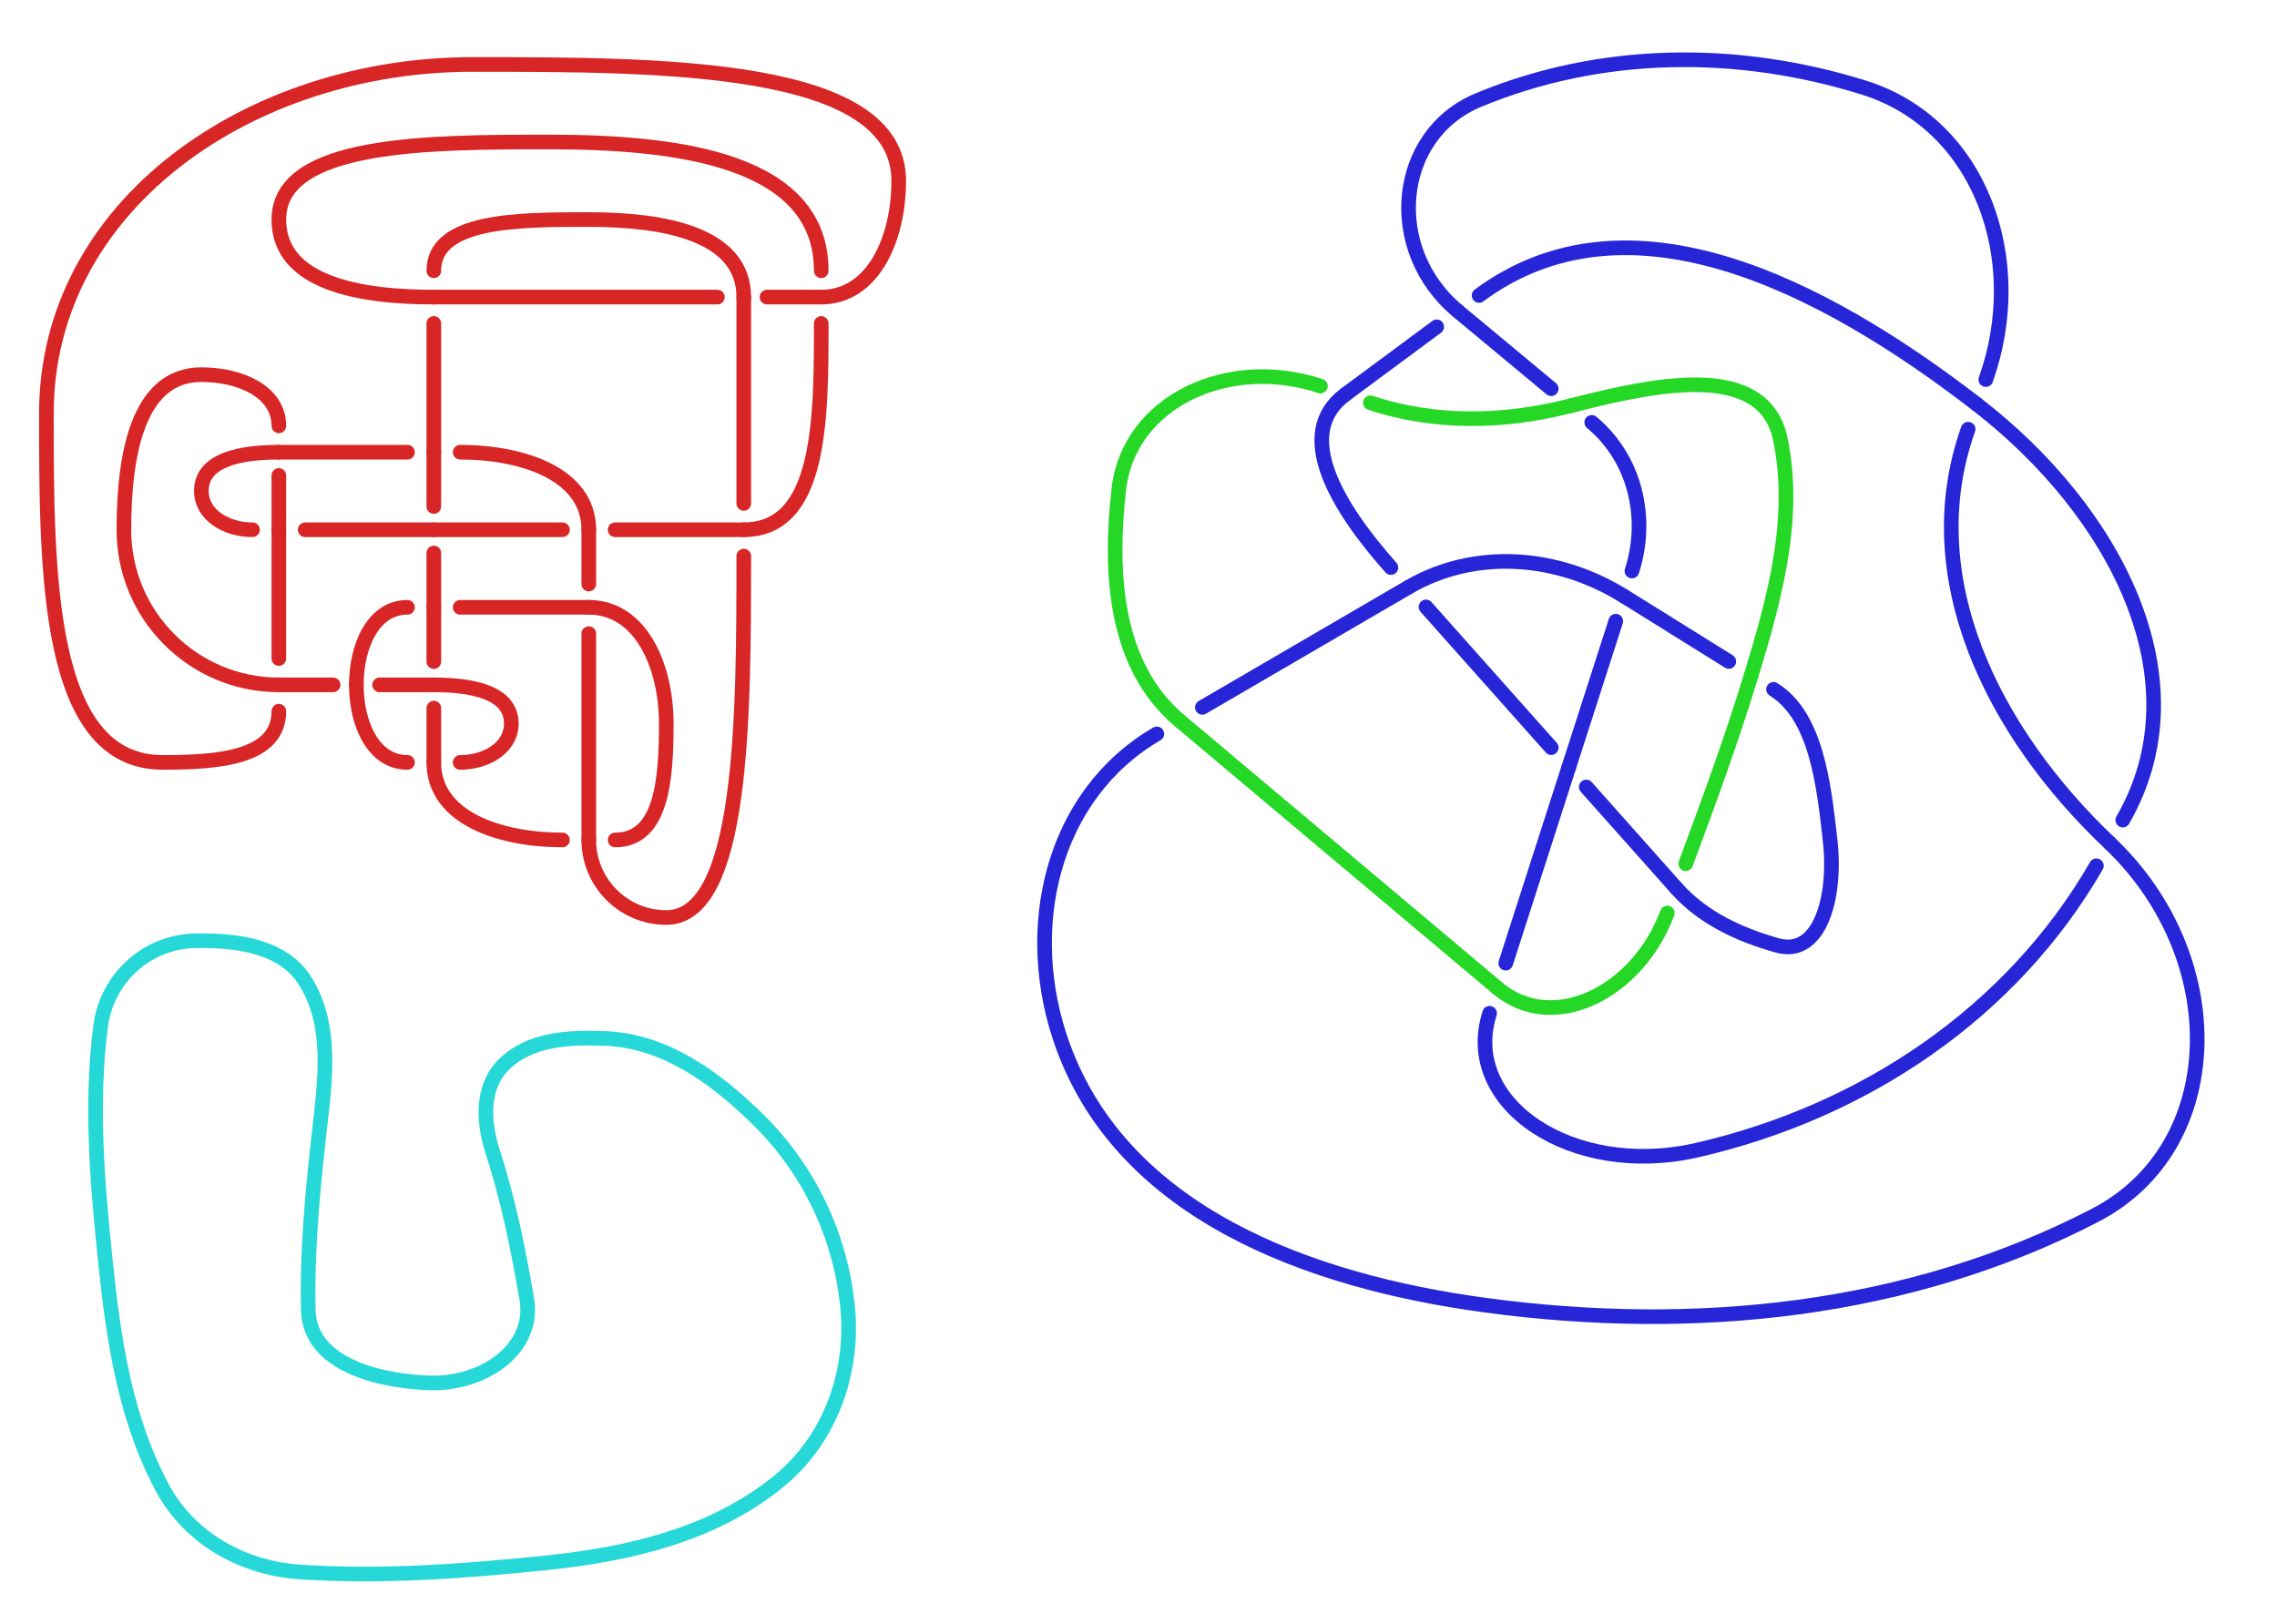 <?xml version="1.0" ?><!DOCTYPE svg  PUBLIC '-//W3C//DTD SVG 1.1//EN'  'http://www.w3.org/Graphics/SVG/1.1/DTD/svg11.dtd'><svg height="555.000" viewBox="15.000 61.000 778.000 555.000" width="778.000" xmlns="http://www.w3.org/2000/svg"><path d="M163.227 153.509 C163.227,136.012 192.076,136.012 216.176,136.012 C241.531,136.012 269.125,140.73 269.125,162.509" fill="none" stroke="#d82626" stroke-linecap="round" stroke-width="5.0"/><path d="M269.125 162.509 C269.125,186.006 269.125,209.503 269.125,233.0" fill="none" stroke="#d82626" stroke-linecap="round" stroke-width="5.0"/><path d="M269.125 251.0 C269.125,304.875 269.125,374.485 242.65,374.485 C228.025,374.485 216.176,362.618 216.176,347.988" fill="none" stroke="#d82626" stroke-linecap="round" stroke-width="5.0"/><path d="M216.176 347.988 C216.176,324.491 216.176,300.994 216.176,277.497" fill="none" stroke="#d82626" stroke-linecap="round" stroke-width="5.0"/><path d="M216.176 260.548 C216.176,254.365 216.176,248.183 216.176,242.0" fill="none" stroke="#d82626" stroke-linecap="round" stroke-width="5.0"/><path d="M216.176 242.0 C216.176,223.124 193.86,215.503 172.227,215.503" fill="none" stroke="#d82626" stroke-linecap="round" stroke-width="5.0"/><path d="M154.227 215.503 C139.577,215.503 124.927,215.503 110.277,215.503" fill="none" stroke="#d82626" stroke-linecap="round" stroke-width="5.0"/><path d="M110.277 215.503 C97.6,215.503 83.803,217.862 83.803,228.751 C83.803,236.965 92.307,242.0 101.277,242.0" fill="none" stroke="#d82626" stroke-linecap="round" stroke-width="5.0"/><path d="M119.277 242.0 C133.927,242.0 148.577,242.0 163.227,242.0" fill="none" stroke="#d82626" stroke-linecap="round" stroke-width="5.0"/><path d="M163.227 242.0 C177.876,242.0 192.526,242.0 207.176,242.0" fill="none" stroke="#d82626" stroke-linecap="round" stroke-width="5.0"/><path d="M225.176 242.0 C239.825,242.0 254.475,242.0 269.125,242.0" fill="none" stroke="#d82626" stroke-linecap="round" stroke-width="5.0"/><path d="M269.125 242.0 C295.599,242.0 295.599,204.062 295.599,171.509" fill="none" stroke="#d82626" stroke-linecap="round" stroke-width="5.0"/><path d="M295.599 153.509 C295.599,115.69 246.996,109.515 202.938,109.515 C161.403,109.515 110.277,109.515 110.277,136.012 C110.277,157.791 137.871,162.509 163.227,162.509" fill="none" stroke="#d82626" stroke-linecap="round" stroke-width="5.0"/><path d="M163.227 162.509 C195.526,162.509 227.825,162.509 260.125,162.509" fill="none" stroke="#d82626" stroke-linecap="round" stroke-width="5.0"/><path d="M277.067 162.509 C283.244,162.509 289.422,162.509 295.599,162.509" fill="none" stroke="#d82626" stroke-linecap="round" stroke-width="5.0"/><path d="M295.599 162.509 C313.263,162.509 322.074,142.66 322.074,122.763 C322.074,83.018 241.429,83.018 176.464,83.018 C100.42,83.018 30.854,131.051 30.854,202.254 C30.854,256.572 30.854,321.491 70.566,321.491 C89.265,321.491 110.277,320.073 110.277,303.994" fill="none" stroke="#d82626" stroke-linecap="round" stroke-width="5.0"/><path d="M110.277 285.994 C110.277,271.329 110.277,256.665 110.277,242.0" fill="none" stroke="#d82626" stroke-linecap="round" stroke-width="5.0"/><path d="M110.277 242.0 C110.277,235.817 110.277,229.635 110.277,223.452" fill="none" stroke="#d82626" stroke-linecap="round" stroke-width="5.0"/><path d="M110.277 206.503 C110.277,194.772 97.038,189.006 83.803,189.006 C62.011,189.006 57.328,216.629 57.328,242.0 C57.328,271.26 81.026,294.994 110.277,294.994" fill="none" stroke="#d82626" stroke-linecap="round" stroke-width="5.0"/><path d="M110.277 294.994 C116.455,294.994 122.632,294.994 128.81,294.994" fill="none" stroke="#d82626" stroke-linecap="round" stroke-width="5.0"/><path d="M144.694 294.994 C150.872,294.994 157.049,294.994 163.227,294.994" fill="none" stroke="#d82626" stroke-linecap="round" stroke-width="5.0"/><path d="M163.227 294.994 C175.904,294.994 189.701,297.353 189.701,308.243 C189.701,316.456 181.197,321.491 172.227,321.491" fill="none" stroke="#d82626" stroke-linecap="round" stroke-width="5.0"/><path d="M154.227 321.491 C142.495,321.491 136.752,308.235 136.752,294.994" fill="none" stroke="#d82626" stroke-linecap="round" stroke-width="5.0"/><path d="M136.752 294.994 C136.752,281.753 142.495,268.497 154.227,268.497" fill="none" stroke="#d82626" stroke-linecap="round" stroke-width="5.0"/><path d="M172.227 268.497 C186.876,268.497 201.526,268.497 216.176,268.497" fill="none" stroke="#d82626" stroke-linecap="round" stroke-width="5.0"/><path d="M216.176 268.497 C233.839,268.497 242.65,288.346 242.65,308.243 C242.65,326.953 241.265,347.988 225.176,347.988" fill="none" stroke="#d82626" stroke-linecap="round" stroke-width="5.0"/><path d="M207.176 347.988 C185.542,347.988 163.227,340.367 163.227,321.491" fill="none" stroke="#d82626" stroke-linecap="round" stroke-width="5.0"/><path d="M163.227 321.491 C163.227,315.308 163.227,309.126 163.227,302.943" fill="none" stroke="#d82626" stroke-linecap="round" stroke-width="5.0"/><path d="M163.227 287.045 C163.227,280.862 163.227,274.68 163.227,268.497" fill="none" stroke="#d82626" stroke-linecap="round" stroke-width="5.0"/><path d="M163.227 268.497 C163.227,262.314 163.227,256.132 163.227,249.949" fill="none" stroke="#d82626" stroke-linecap="round" stroke-width="5.0"/><path d="M163.227 234.051 C163.227,227.868 163.227,221.686 163.227,215.503" fill="none" stroke="#d82626" stroke-linecap="round" stroke-width="5.0"/><path d="M163.227 215.503 C163.227,200.838 163.227,186.174 163.227,171.509" fill="none" stroke="#d82626" stroke-linecap="round" stroke-width="5.0"/><path d="M620.977 296.525 C635.532,305.593 638.113,328.551 640.298,347.988 C642.579,368.284 636.506,387.993 622.295,384.024 C609.317,380.399 596.793,374.594 587.828,364.524" fill="none" stroke="#2626d8" stroke-linecap="round" stroke-width="5.0"/><path d="M587.828 364.524 C577.55,352.979 567.272,341.435 556.994,329.89" fill="none" stroke="#2626d8" stroke-linecap="round" stroke-width="5.0"/><path d="M545.026 316.446 C530.757,300.418 516.488,284.391 502.219,268.363" fill="none" stroke="#2626d8" stroke-linecap="round" stroke-width="5.0"/><path d="M490.25 254.919 C472.135,234.571 456.551,209.196 474.695,195.761" fill="none" stroke="#2626d8" stroke-linecap="round" stroke-width="5.0"/><path d="M474.695 195.761 C485.094,188.062 495.492,180.362 505.891,172.662" fill="none" stroke="#2626d8" stroke-linecap="round" stroke-width="5.0"/><path d="M520.357 161.951 C571.058,124.408 637.269,158.088 690.491,199.171" fill="none" stroke="#2626d8" stroke-linecap="round" stroke-width="5.0"/><path d="M690.491 199.171 C737.579,235.52 768.03,293.182 740.295,341.213" fill="none" stroke="#2626d8" stroke-linecap="round" stroke-width="5.0"/><path d="M731.294 356.801 C702.159,407.257 651.617,440.969 594.761,453.976 C552.174,463.719 514.05,438.036 523.968,407.212" fill="none" stroke="#2626d8" stroke-linecap="round" stroke-width="5.0"/><path d="M529.481 390.078 C536.657,367.774 543.834,345.471 551.01,323.168" fill="none" stroke="#2626d8" stroke-linecap="round" stroke-width="5.0"/><path d="M551.01 323.168 C556.366,306.523 561.722,289.877 567.077,273.232" fill="none" stroke="#2626d8" stroke-linecap="round" stroke-width="5.0"/><path d="M572.591 256.097 C578.482,237.789 573.565,217.546 558.856,205.32" fill="none" stroke="#2626d8" stroke-linecap="round" stroke-width="5.0"/><path d="M545.014 193.814 C534.384,184.978 523.754,176.142 513.124,167.306" fill="none" stroke="#2626d8" stroke-linecap="round" stroke-width="5.0"/><path d="M513.124 167.306 C487.804,146.26 491.713,107.006 520.103,95.207 C561.964,77.809 608.678,77.414 651.946,90.967 C691.583,103.383 708.15,149.619 693.512,190.694" fill="none" stroke="#2626d8" stroke-linecap="round" stroke-width="5.0"/><path d="M687.469 207.649 C669.457,258.192 695.918,311.226 735.794,349.007" fill="none" stroke="#2626d8" stroke-linecap="round" stroke-width="5.0"/><path d="M735.794 349.007 C776.981,388.031 776.004,452.835 730.84,476.234 C667.09,509.262 593.897,516.549 522.751,506.97 C461.464,498.718 398.886,475.198 378.2,418.47 C363.6,378.434 374.399,332.653 410.263,311.75" fill="none" stroke="#2626d8" stroke-linecap="round" stroke-width="5.0"/><path d="M425.814 302.686 C449.288,289.004 472.761,275.323 496.235,261.641" fill="none" stroke="#2626d8" stroke-linecap="round" stroke-width="5.0"/><path d="M496.235 261.641 C519.029,248.356 547.317,250.637 569.834,264.664" fill="none" stroke="#2626d8" stroke-linecap="round" stroke-width="5.0"/><path d="M569.834 264.664 C581.789,272.112 593.744,279.56 605.699,287.007" fill="none" stroke="#2626d8" stroke-linecap="round" stroke-width="5.0"/><path d="M466.158 192.913 C434.763,182.439 400.671,198.078 397.261,228.222 C393.973,257.296 395.977,288.66 418.038,307.218" fill="none" stroke="#26d826" stroke-linecap="round" stroke-width="5.0"/><path d="M418.038 307.218 C454.267,337.694 490.496,368.169 526.724,398.645" fill="none" stroke="#26d826" stroke-linecap="round" stroke-width="5.0"/><path d="M526.724 398.645 C545.568,414.496 574.478,400.266 584.679,372.955" fill="none" stroke="#26d826" stroke-linecap="round" stroke-width="5.0"/><path d="M590.977 356.093 C598.922,334.822 606.707,313.484 613.338,291.766" fill="none" stroke="#26d826" stroke-linecap="round" stroke-width="5.0"/><path d="M613.338 291.766 C621.36,265.489 628.845,238.24 623.354,211.263 C617.983,184.873 582.803,191.604 551.935,199.567" fill="none" stroke="#26d826" stroke-linecap="round" stroke-width="5.0"/><path d="M551.935 199.567 C529.295,205.407 505.418,206.011 483.233,198.61" fill="none" stroke="#26d826" stroke-linecap="round" stroke-width="5.0"/><path d="M50.975 491.602 C48.232,464.978 45.945,438.145 49.386,411.581 C51.508,395.196 65.199,382.74 81.685,382.434 C96.162,382.166 111.722,384.2 119.279,396.213 C128.85,411.427 126.053,430.306 124.044,448.147 C121.785,468.217 119.868,488.363 120.338,508.56 C120.741,525.893 141.125,532.429 160.579,533.467 C180.247,534.517 197.912,521.778 194.996,504.85 C192.068,487.855 188.665,470.916 183.347,454.506 C179.984,444.127 179.512,432.377 187.054,424.829 C195.938,415.938 209.374,415.283 222.0,415.82 C242.254,416.683 259.397,429.157 273.89,443.377 C291.33,460.489 302.205,483.185 304.601,507.5 C306.844,530.273 298.524,553.034 280.773,567.383 C258.628,585.285 230.183,592.02 201.879,594.94 C173.898,597.827 145.771,599.933 117.69,598.12 C98.085,596.854 79.858,586.725 70.566,569.503 C57.71,545.676 53.744,518.491 50.975,491.602 C50.975,491.602 50.975,491.602 50.975,491.602" fill="none" stroke="#26d8d8" stroke-linecap="round" stroke-width="5.0"/></svg>